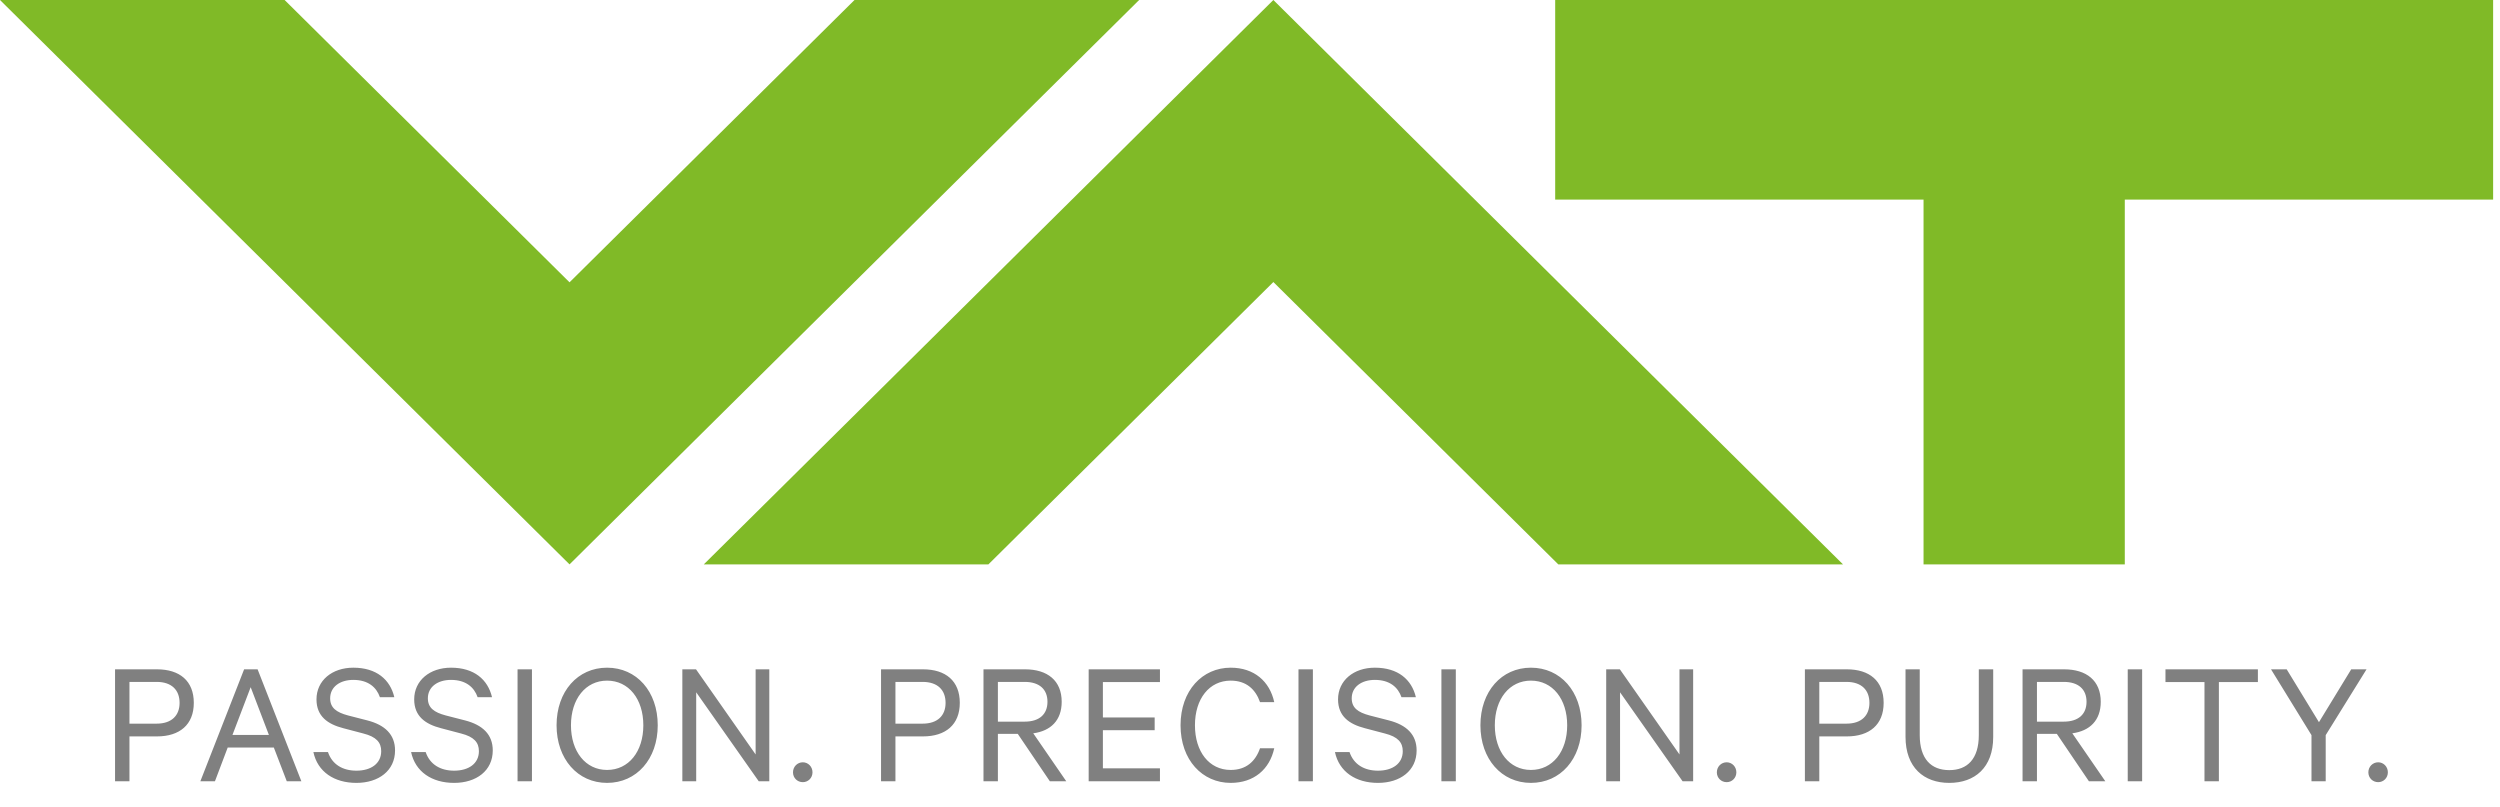 <?xml version="1.0" encoding="UTF-8"?>
<svg width="96px" height="31px" viewBox="0 0 96 31" version="1.1" xmlns="http://www.w3.org/2000/svg" xmlns:xlink="http://www.w3.org/1999/xlink">
    <title>Group</title>
    <g id="Symbols" stroke="none" stroke-width="1" fill="none" fill-rule="evenodd">
        <g id="-logo-/-with-tagline" transform="translate(0, -2)">
            <g id="Group" transform="translate(0, 2)">
                <g fill="#80BA27" id="logo">
                    <path d="M59.719,3.97603854e-15 L59.719,7.665 L73.864,7.665 L73.864,21.672 L81.592,21.672 L81.592,7.665 L95.736,7.665 L95.736,3.97603854e-15 L59.719,3.97603854e-15 Z M48.897,3.97603854e-15 L27.026,21.672 L37.955,21.672 L48.897,10.83 L59.838,21.672 L70.771,21.672 L48.897,3.97603854e-15 L48.897,3.97603854e-15 Z M32.813,3.97603854e-15 L21.87,10.841 L10.929,3.97603854e-15 L0,3.97603854e-15 L21.87,21.672 L43.743,3.97603854e-15 L32.813,3.97603854e-15 Z" id="Fill-1"></path>
                </g>
                <path d="M6.028,28.278 L4.971,28.278 L4.971,30 L4.418,30 L4.418,25.702 L6.028,25.702 C6.896,25.702 7.442,26.143 7.442,26.99 C7.442,27.83 6.896,28.278 6.028,28.278 Z M6.896,26.99 C6.896,26.5 6.595,26.185 6.014,26.185 L4.971,26.185 L4.971,27.788 L6.014,27.788 C6.595,27.788 6.896,27.473 6.896,26.99 Z M9.374,25.702 L9.892,25.702 L11.572,30 L11.012,30 L10.515,28.705 L8.744,28.705 L8.254,30 L7.694,30 L9.374,25.702 Z M9.626,26.388 L8.926,28.222 L10.326,28.222 L9.626,26.388 Z M12.034,28.88 L12.594,28.88 C12.755,29.356 13.161,29.594 13.686,29.594 C14.246,29.594 14.638,29.321 14.638,28.845 C14.638,28.509 14.449,28.292 13.952,28.166 L13.182,27.963 C12.587,27.809 12.153,27.508 12.153,26.857 C12.153,26.129 12.755,25.639 13.567,25.639 C14.456,25.639 14.981,26.094 15.142,26.773 L14.589,26.773 C14.456,26.388 14.134,26.108 13.567,26.108 C13.056,26.108 12.678,26.374 12.678,26.815 C12.678,27.179 12.916,27.354 13.364,27.473 L14.099,27.662 C14.785,27.837 15.17,28.208 15.17,28.817 C15.17,29.594 14.54,30.063 13.686,30.063 C12.832,30.063 12.195,29.636 12.034,28.88 Z M15.786,28.88 L16.346,28.88 C16.507,29.356 16.913,29.594 17.438,29.594 C17.998,29.594 18.39,29.321 18.39,28.845 C18.39,28.509 18.201,28.292 17.704,28.166 L16.934,27.963 C16.339,27.809 15.905,27.508 15.905,26.857 C15.905,26.129 16.507,25.639 17.319,25.639 C18.208,25.639 18.733,26.094 18.894,26.773 L18.341,26.773 C18.208,26.388 17.886,26.108 17.319,26.108 C16.808,26.108 16.43,26.374 16.43,26.815 C16.43,27.179 16.668,27.354 17.116,27.473 L17.851,27.662 C18.537,27.837 18.922,28.208 18.922,28.817 C18.922,29.594 18.292,30.063 17.438,30.063 C16.584,30.063 15.947,29.636 15.786,28.88 Z M20.427,25.702 L20.427,30 L19.874,30 L19.874,25.702 L20.427,25.702 Z M25.257,27.851 C25.257,29.146 24.445,30.063 23.311,30.063 C22.184,30.063 21.372,29.146 21.372,27.851 C21.372,26.549 22.184,25.639 23.311,25.639 C24.445,25.639 25.257,26.549 25.257,27.851 Z M24.704,27.851 C24.704,26.843 24.144,26.136 23.311,26.136 C22.485,26.136 21.925,26.843 21.925,27.851 C21.925,28.859 22.485,29.566 23.311,29.566 C24.144,29.566 24.704,28.859 24.704,27.851 Z M29.541,25.702 L29.541,30 L29.135,30 L26.734,26.584 L26.734,30 L26.202,30 L26.202,25.702 L26.727,25.702 L29.016,28.971 L29.016,25.702 L29.541,25.702 Z M30.451,29.657 C30.451,29.44 30.619,29.272 30.829,29.272 C31.032,29.272 31.2,29.44 31.2,29.657 C31.2,29.874 31.032,30.035 30.829,30.035 C30.619,30.035 30.451,29.874 30.451,29.657 Z M35.442,28.278 L34.385,28.278 L34.385,30 L33.832,30 L33.832,25.702 L35.442,25.702 C36.31,25.702 36.856,26.143 36.856,26.99 C36.856,27.83 36.31,28.278 35.442,28.278 Z M36.31,26.99 C36.31,26.5 36.009,26.185 35.428,26.185 L34.385,26.185 L34.385,27.788 L35.428,27.788 C36.009,27.788 36.31,27.473 36.31,26.99 Z M39.082,28.18 L38.319,28.18 L38.319,30 L37.766,30 L37.766,25.702 L39.362,25.702 C40.223,25.702 40.769,26.136 40.769,26.948 C40.769,27.662 40.349,28.068 39.677,28.159 L40.944,30 L40.314,30 L39.082,28.18 Z M38.319,26.185 L38.319,27.711 L39.348,27.711 C39.915,27.711 40.223,27.424 40.223,26.948 C40.223,26.472 39.915,26.185 39.348,26.185 L38.319,26.185 Z M41.805,25.702 L44.542,25.702 L44.542,26.192 L42.351,26.192 L42.351,27.55 L44.339,27.55 L44.339,28.04 L42.351,28.04 L42.351,29.503 L44.542,29.503 L44.542,30 L41.805,30 L41.805,25.702 Z M45.333,27.851 C45.333,26.514 46.173,25.639 47.258,25.639 C48.161,25.639 48.756,26.164 48.931,26.962 L48.385,26.962 C48.21,26.465 47.853,26.136 47.258,26.136 C46.439,26.136 45.886,26.829 45.886,27.851 C45.886,28.866 46.432,29.566 47.258,29.566 C47.853,29.566 48.21,29.237 48.385,28.733 L48.931,28.733 C48.756,29.538 48.154,30.063 47.258,30.063 C46.173,30.063 45.333,29.188 45.333,27.851 Z M50.415,25.702 L50.415,30 L49.862,30 L49.862,25.702 L50.415,25.702 Z M51.262,28.88 L51.822,28.88 C51.983,29.356 52.389,29.594 52.914,29.594 C53.474,29.594 53.866,29.321 53.866,28.845 C53.866,28.509 53.677,28.292 53.18,28.166 L52.41,27.963 C51.815,27.809 51.381,27.508 51.381,26.857 C51.381,26.129 51.983,25.639 52.795,25.639 C53.684,25.639 54.209,26.094 54.37,26.773 L53.817,26.773 C53.684,26.388 53.362,26.108 52.795,26.108 C52.284,26.108 51.906,26.374 51.906,26.815 C51.906,27.179 52.144,27.354 52.592,27.473 L53.327,27.662 C54.013,27.837 54.398,28.208 54.398,28.817 C54.398,29.594 53.768,30.063 52.914,30.063 C52.06,30.063 51.423,29.636 51.262,28.88 Z M55.903,25.702 L55.903,30 L55.35,30 L55.35,25.702 L55.903,25.702 Z M60.733,27.851 C60.733,29.146 59.921,30.063 58.787,30.063 C57.66,30.063 56.848,29.146 56.848,27.851 C56.848,26.549 57.66,25.639 58.787,25.639 C59.921,25.639 60.733,26.549 60.733,27.851 Z M60.18,27.851 C60.18,26.843 59.62,26.136 58.787,26.136 C57.961,26.136 57.401,26.843 57.401,27.851 C57.401,28.859 57.961,29.566 58.787,29.566 C59.62,29.566 60.18,28.859 60.18,27.851 Z M65.017,25.702 L65.017,30 L64.611,30 L62.21,26.584 L62.21,30 L61.678,30 L61.678,25.702 L62.203,25.702 L64.492,28.971 L64.492,25.702 L65.017,25.702 Z M65.927,29.657 C65.927,29.44 66.095,29.272 66.305,29.272 C66.508,29.272 66.676,29.44 66.676,29.657 C66.676,29.874 66.508,30.035 66.305,30.035 C66.095,30.035 65.927,29.874 65.927,29.657 Z M70.918,28.278 L69.861,28.278 L69.861,30 L69.308,30 L69.308,25.702 L70.918,25.702 C71.786,25.702 72.332,26.143 72.332,26.99 C72.332,27.83 71.786,28.278 70.918,28.278 Z M71.786,26.99 C71.786,26.5 71.485,26.185 70.904,26.185 L69.861,26.185 L69.861,27.788 L70.904,27.788 C71.485,27.788 71.786,27.473 71.786,26.99 Z M74.852,30.063 C73.879,30.063 73.172,29.475 73.172,28.292 L73.172,25.702 L73.718,25.702 L73.718,28.229 C73.718,29.146 74.159,29.573 74.852,29.573 C75.545,29.573 75.986,29.146 75.986,28.229 L75.986,25.702 L76.539,25.702 L76.539,28.299 C76.539,29.475 75.832,30.063 74.852,30.063 Z M78.982,28.18 L78.219,28.18 L78.219,30 L77.666,30 L77.666,25.702 L79.262,25.702 C80.123,25.702 80.669,26.136 80.669,26.948 C80.669,27.662 80.249,28.068 79.577,28.159 L80.844,30 L80.214,30 L78.982,28.18 Z M78.219,26.185 L78.219,27.711 L79.248,27.711 C79.815,27.711 80.123,27.424 80.123,26.948 C80.123,26.472 79.815,26.185 79.248,26.185 L78.219,26.185 Z M82.258,25.702 L82.258,30 L81.705,30 L81.705,25.702 L82.258,25.702 Z M83.154,26.192 L83.154,25.702 L86.703,25.702 L86.703,26.192 L85.205,26.192 L85.205,30 L84.652,30 L84.652,26.192 L83.154,26.192 Z M89.048,27.732 L90.287,25.702 L90.875,25.702 L89.307,28.229 L89.307,30 L88.761,30 L88.761,28.229 L87.207,25.702 L87.809,25.702 L89.048,27.732 Z M90.945,29.657 C90.945,29.44 91.113,29.272 91.323,29.272 C91.526,29.272 91.694,29.44 91.694,29.657 C91.694,29.874 91.526,30.035 91.323,30.035 C91.113,30.035 90.945,29.874 90.945,29.657 Z" id="PASSION.-PRECISION." fill="#000000" opacity="0.498"></path>
            </g>
        </g>
    </g>
</svg>